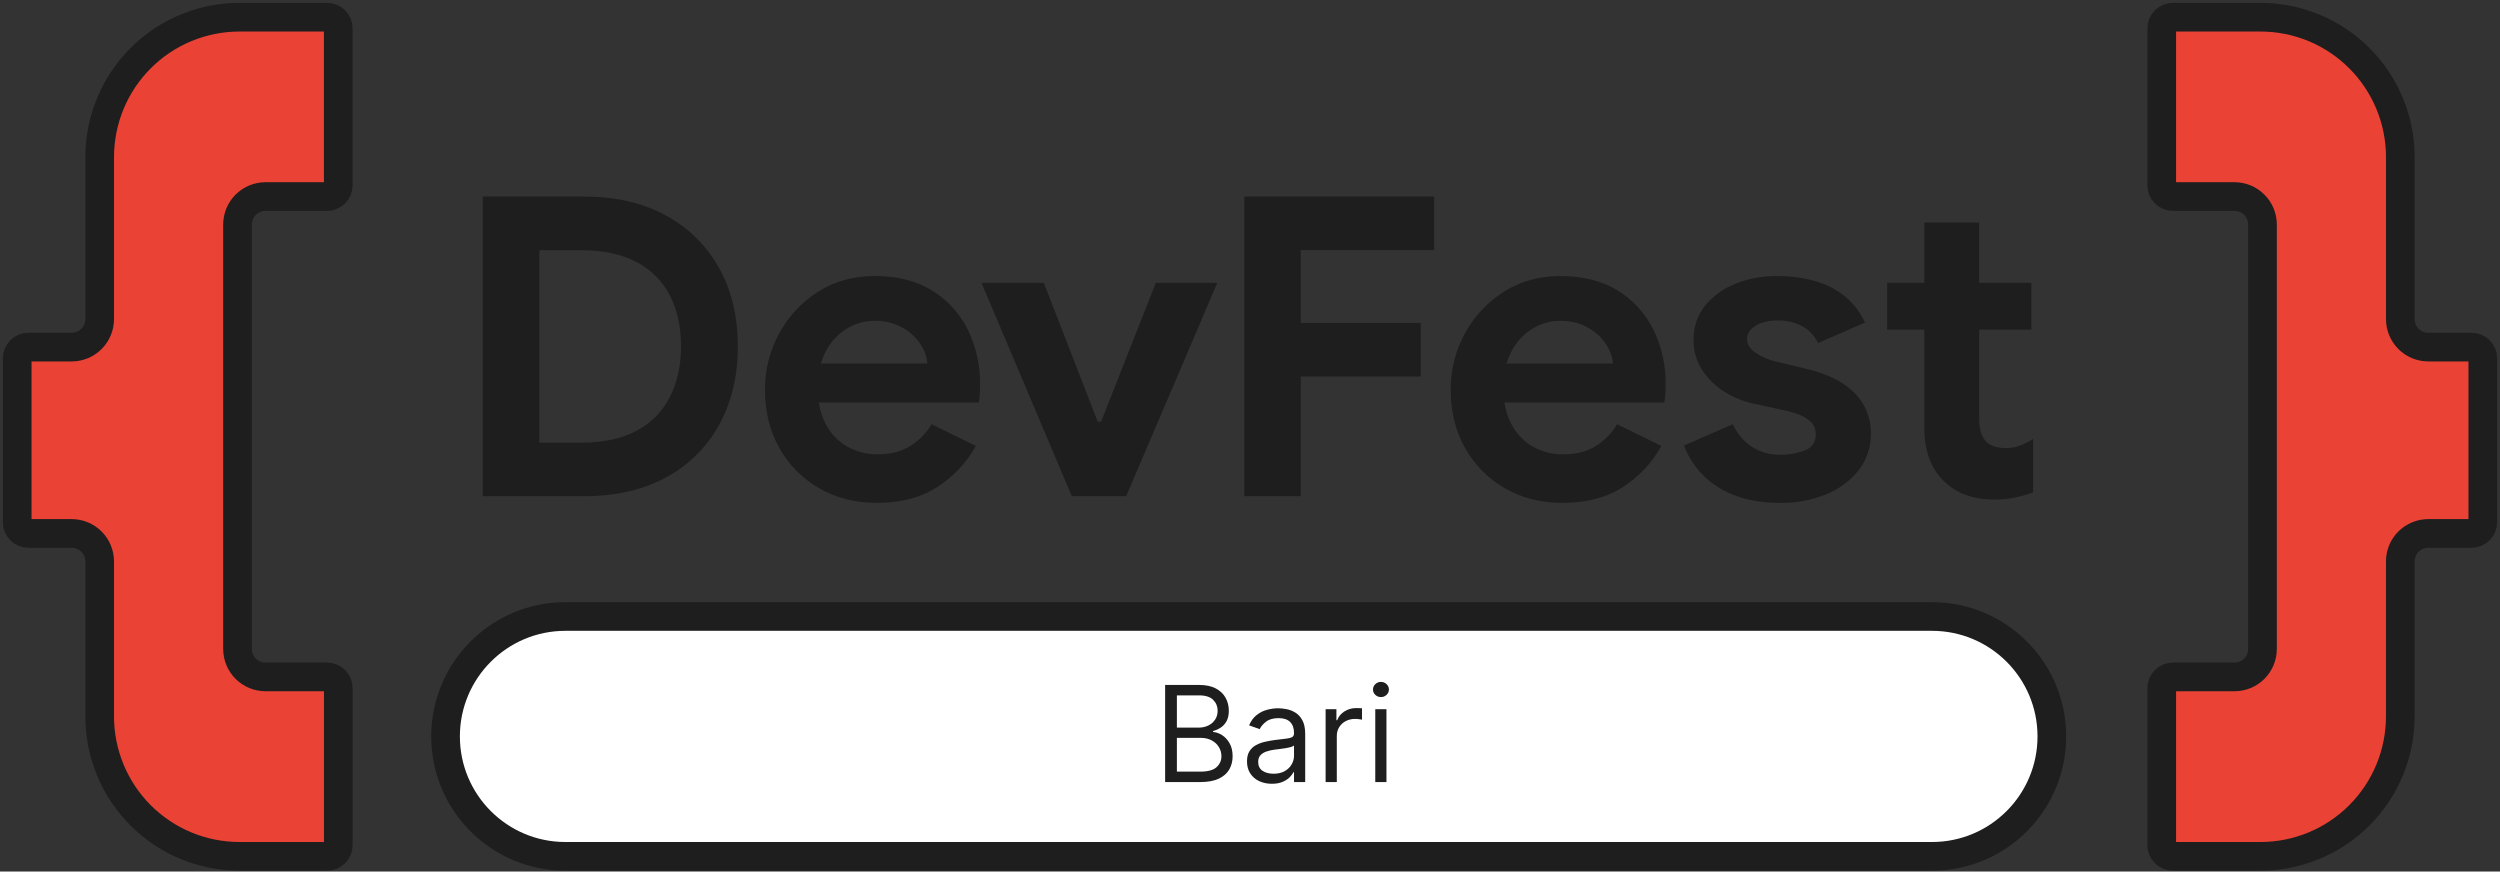 <svg width="436" height="152" viewBox="0 0 436 152" fill="none" xmlns="http://www.w3.org/2000/svg">
<rect x="0" y="0" width="436" height="152" fill="#333333" stroke="none"/>
<path d="M336.943 107.517H98.604C87.061 107.517 77.704 116.88 77.704 128.431C77.704 139.981 87.061 149.345 98.604 149.345H336.943C348.485 149.345 357.842 139.981 357.842 128.431C357.842 116.88 348.485 107.517 336.943 107.517Z" fill="white" stroke="#1E1E1E" stroke-width="5" stroke-miterlimit="10"/>
<path d="M239.847 136.392V123.688H241.798V136.392H239.847ZM240.839 121.571C240.459 121.571 240.131 121.442 239.855 121.182C239.585 120.923 239.45 120.612 239.45 120.248C239.45 119.884 239.585 119.572 239.855 119.313C240.131 119.054 240.459 118.924 240.839 118.924C241.219 118.924 241.544 119.054 241.814 119.313C242.09 119.572 242.227 119.884 242.227 120.248C242.227 120.612 242.09 120.923 241.814 121.182C241.544 121.442 241.219 121.571 240.839 121.571Z" fill="#1E1E1E"/>
<path d="M231.187 136.393V123.688H233.071V125.607H233.204C233.435 124.979 233.854 124.469 234.46 124.077C235.066 123.686 235.749 123.49 236.51 123.49C236.653 123.49 236.832 123.493 237.047 123.498C237.262 123.504 237.425 123.512 237.535 123.523V125.508C237.469 125.492 237.317 125.467 237.08 125.434C236.849 125.395 236.603 125.376 236.345 125.376C235.727 125.376 235.176 125.505 234.691 125.764C234.212 126.018 233.832 126.371 233.551 126.823C233.275 127.27 233.138 127.78 233.138 128.353V136.393H231.187Z" fill="#1E1E1E"/>
<path d="M221.808 136.69C221.004 136.69 220.273 136.539 219.618 136.235C218.962 135.927 218.441 135.483 218.056 134.904C217.67 134.319 217.477 133.614 217.477 132.786C217.477 132.059 217.62 131.469 217.907 131.016C218.193 130.559 218.576 130.2 219.056 129.941C219.535 129.682 220.064 129.489 220.643 129.362C221.227 129.23 221.814 129.125 222.403 129.048C223.175 128.949 223.8 128.874 224.279 128.825C224.764 128.77 225.117 128.679 225.337 128.552C225.563 128.425 225.676 128.204 225.676 127.89V127.824C225.676 127.008 225.453 126.374 225.007 125.922C224.566 125.469 223.896 125.243 222.998 125.243C222.067 125.243 221.337 125.447 220.808 125.855C220.279 126.263 219.907 126.699 219.692 127.162L217.841 126.501C218.171 125.729 218.612 125.128 219.163 124.698C219.72 124.262 220.326 123.959 220.982 123.788C221.643 123.611 222.293 123.523 222.932 123.523C223.34 123.523 223.808 123.573 224.337 123.672C224.872 123.766 225.387 123.961 225.883 124.259C226.384 124.557 226.8 125.006 227.131 125.607C227.461 126.208 227.627 127.013 227.627 128.022V136.393H225.676V134.672H225.577C225.445 134.948 225.224 135.243 224.916 135.557C224.607 135.871 224.197 136.139 223.684 136.359C223.172 136.58 222.546 136.69 221.808 136.69ZM222.106 134.937C222.877 134.937 223.527 134.785 224.056 134.482C224.591 134.179 224.993 133.787 225.263 133.307C225.538 132.828 225.676 132.323 225.676 131.794V130.007C225.594 130.107 225.412 130.198 225.131 130.28C224.855 130.358 224.536 130.426 224.172 130.487C223.814 130.542 223.464 130.592 223.122 130.636C222.786 130.675 222.513 130.708 222.304 130.735C221.797 130.801 221.323 130.909 220.882 131.058C220.447 131.201 220.094 131.419 219.824 131.711C219.56 131.998 219.428 132.389 219.428 132.886C219.428 133.564 219.678 134.077 220.18 134.424C220.687 134.766 221.329 134.937 222.106 134.937Z" fill="#1E1E1E"/>
<path d="M203.199 136.392V119.454H209.117C210.296 119.454 211.269 119.658 212.035 120.066C212.8 120.468 213.371 121.011 213.745 121.695C214.12 122.373 214.307 123.126 214.307 123.953C214.307 124.681 214.178 125.282 213.919 125.756C213.666 126.23 213.329 126.605 212.911 126.881C212.497 127.157 212.048 127.361 211.563 127.493V127.658C212.081 127.692 212.602 127.873 213.126 128.204C213.649 128.535 214.087 129.009 214.44 129.627C214.792 130.244 214.969 131 214.969 131.893C214.969 132.742 214.776 133.506 214.39 134.184C214.004 134.862 213.396 135.4 212.563 135.797C211.731 136.194 210.649 136.392 209.315 136.392H203.199ZM205.249 134.573H209.315C210.654 134.573 211.605 134.314 212.167 133.795C212.734 133.272 213.018 132.637 213.018 131.893C213.018 131.32 212.872 130.79 212.58 130.305C212.288 129.814 211.872 129.423 211.332 129.131C210.792 128.833 210.153 128.684 209.414 128.684H205.249V134.573ZM205.249 126.898H209.051C209.668 126.898 210.224 126.776 210.72 126.534C211.222 126.291 211.618 125.949 211.911 125.508C212.208 125.067 212.357 124.549 212.357 123.953C212.357 123.209 212.098 122.577 211.58 122.059C211.062 121.535 210.241 121.273 209.117 121.273H205.249V126.898Z" fill="#1E1E1E"/>
<path d="M431.042 93.031H423.487C422.845 93.031 422.21 93.158 421.618 93.404C421.025 93.65 420.487 94.011 420.034 94.465C419.581 94.919 419.222 95.459 418.978 96.052C418.734 96.646 418.609 97.281 418.61 97.923V124.959C418.607 131.426 416.038 137.628 411.467 142.201C406.896 146.773 400.698 149.343 394.235 149.344H378.957C378.44 149.344 377.944 149.139 377.578 148.773C377.213 148.407 377.007 147.911 377.007 147.394V120.006C377.007 119.488 377.213 118.992 377.578 118.625C377.944 118.259 378.439 118.053 378.957 118.052H389.702C390.995 118.052 392.236 117.538 393.15 116.623C394.065 115.708 394.578 114.467 394.578 113.172V39.16C394.578 37.866 394.065 36.624 393.15 35.709C392.236 34.794 390.995 34.28 389.702 34.28H378.957C378.439 34.279 377.944 34.073 377.578 33.707C377.213 33.341 377.007 32.844 377.007 32.327V4.951C377.007 4.433 377.213 3.937 377.578 3.571C377.944 3.206 378.44 3 378.957 3H394.235C400.701 3.001 406.902 5.572 411.474 10.147C416.047 14.722 418.616 20.927 418.616 27.398V55.654C418.616 56.948 419.13 58.189 420.045 59.105C420.959 60.02 422.199 60.534 423.493 60.534H431.048C431.565 60.534 432.061 60.739 432.427 61.105C432.793 61.471 432.999 61.967 433 62.484V91.081C433 91.338 432.949 91.592 432.85 91.829C432.751 92.066 432.607 92.281 432.425 92.463C432.243 92.644 432.027 92.787 431.79 92.885C431.552 92.982 431.298 93.032 431.042 93.031Z" fill="#EA4335" stroke="#1E1E1E" stroke-width="5" stroke-miterlimit="10"/>
<path d="M352.013 77.813C351.305 78.037 350.567 78.148 349.824 78.141C348.173 78.141 346.982 77.716 346.251 76.865C345.519 76.015 345.155 74.686 345.157 72.878V57.488H354.275V49.315H345.157V38.804H335.603V49.315H329.112V57.488H335.603V74.639C335.603 78.524 336.697 81.577 338.886 83.8C341.074 86.022 344.088 87.129 347.927 87.118C349.068 87.123 350.207 87.013 351.326 86.79C352.43 86.567 353.515 86.259 354.572 85.87V76.537C353.771 77.061 352.913 77.489 352.013 77.813Z" fill="#1E1E1E"/>
<path d="M315.117 64.349L309.643 63.036C308.393 62.744 307.206 62.224 306.143 61.503C305.169 60.822 304.682 60.019 304.684 59.095C304.684 58.218 305.171 57.464 306.143 56.832C307.116 56.2 308.429 55.884 310.082 55.884C311.458 55.875 312.82 56.173 314.066 56.758C315.304 57.341 316.313 58.363 317.091 59.825L325.259 56.249C324.45 54.484 323.254 52.924 321.759 51.685C320.23 50.458 318.469 49.553 316.582 49.023C314.398 48.413 312.138 48.117 309.87 48.146C307.36 48.115 304.868 48.587 302.542 49.532C300.485 50.343 298.674 51.676 297.289 53.4C296 55.065 295.319 57.121 295.358 59.227C295.322 61.1 295.842 62.941 296.854 64.518C297.854 66.062 299.187 67.364 300.755 68.327C302.324 69.31 304.052 70.014 305.861 70.406L310.235 71.354C311.247 71.548 312.246 71.804 313.226 72.121C314.122 72.394 314.955 72.841 315.678 73.436C316.005 73.72 316.264 74.074 316.434 74.472C316.605 74.87 316.683 75.301 316.662 75.734C316.698 76.345 316.531 76.951 316.189 77.458C315.847 77.966 315.348 78.347 314.768 78.543C313.42 79.07 311.982 79.33 310.535 79.31C308.786 79.351 307.063 78.882 305.576 77.96C304.099 76.981 302.935 75.597 302.223 73.973L293.675 77.706C294.383 79.551 295.448 81.237 296.811 82.668C298.363 84.27 300.246 85.516 302.328 86.318C304.589 87.24 307.324 87.702 310.532 87.704C313.256 87.741 315.959 87.232 318.483 86.207C320.717 85.321 322.679 83.861 324.171 81.975C325.581 80.149 326.327 77.897 326.286 75.589C326.307 74.293 326.07 73.006 325.588 71.802C325.106 70.599 324.389 69.504 323.478 68.581C321.599 66.637 318.812 65.226 315.117 64.349Z" fill="#1E1E1E"/>
<path d="M282.173 50.692C279.441 48.995 276.086 48.146 272.108 48.146C268.411 48.146 265.13 49.059 262.263 50.885C259.417 52.682 257.082 55.182 255.481 58.144C253.825 61.163 252.971 64.556 252.998 67.999C252.998 71.793 253.837 75.174 255.514 78.141C257.146 81.063 259.541 83.486 262.444 85.149C265.386 86.85 268.729 87.702 272.472 87.704C276.604 87.704 280.077 86.816 282.893 85.039C285.748 83.228 288.104 80.731 289.749 77.776L282.016 73.982C281.125 75.511 279.878 76.801 278.381 77.742C276.825 78.74 274.904 79.238 272.619 79.236C270.768 79.261 268.943 78.796 267.329 77.887C265.725 76.961 264.422 75.593 263.575 73.945C262.963 72.771 262.557 71.5 262.374 70.188H290.264C290.313 69.943 290.362 69.544 290.411 68.983C290.46 68.422 290.485 67.756 290.485 66.977C290.526 63.705 289.802 60.468 288.37 57.525C286.989 54.708 284.84 52.34 282.173 50.692ZM262.75 63.401C262.941 62.734 263.194 62.086 263.504 61.466C264.317 59.812 265.565 58.411 267.115 57.414C268.628 56.447 270.389 55.94 272.184 55.955C273.466 55.933 274.74 56.169 275.93 56.648C276.965 57.072 277.916 57.678 278.74 58.436C279.486 59.124 280.102 59.941 280.561 60.846C280.975 61.639 281.224 62.509 281.29 63.401H262.75Z" fill="#1E1E1E"/>
<path d="M217.007 86.536H226.854V65.662H247.785V56.32H226.854V43.622H250.117V34.28H217.007V86.536Z" fill="#1E1E1E"/>
<path d="M192.028 73.544H191.445L182.036 49.315H171.168L186.922 86.536H196.404L212.302 49.315H201.581L192.028 73.544Z" fill="#1E1E1E"/>
<path d="M162.592 50.692C159.869 48.988 156.514 48.137 152.527 48.137C148.831 48.137 145.549 49.05 142.68 50.876C139.835 52.674 137.499 55.174 135.897 58.135C134.241 61.157 133.385 64.552 133.411 67.999C133.411 71.793 134.25 75.174 135.928 78.141C137.559 81.063 139.955 83.486 142.858 85.149C145.8 86.85 149.143 87.702 152.886 87.704C157.017 87.704 160.491 86.816 163.307 85.039C166.171 83.231 168.538 80.734 170.19 77.776L162.458 73.982C161.564 75.513 160.312 76.803 158.81 77.743C157.257 78.74 155.338 79.238 153.051 79.236C151.2 79.261 149.375 78.796 147.761 77.887C146.157 76.961 144.854 75.593 144.007 73.946C143.395 72.771 142.989 71.5 142.805 70.189H170.696C170.745 69.943 170.794 69.544 170.843 68.983C170.892 68.422 170.917 67.756 170.917 66.977C170.957 63.704 170.232 60.467 168.799 57.525C167.416 54.706 165.265 52.337 162.592 50.692ZM143.167 63.392C143.358 62.725 143.61 62.077 143.921 61.457C144.733 59.803 145.982 58.402 147.532 57.405C149.045 56.438 150.806 55.931 152.601 55.945C153.886 55.923 155.163 56.159 156.355 56.639C157.39 57.063 158.34 57.669 159.163 58.427C159.916 59.113 160.539 59.929 161.002 60.837C161.417 61.63 161.665 62.5 161.731 63.392H143.167Z" fill="#1E1E1E"/>
<path d="M116.171 37.602C112.161 35.388 107.384 34.28 101.843 34.28H84.189V86.536H101.843C107.384 86.536 112.162 85.441 116.175 83.251C120.093 81.154 123.312 77.955 125.437 74.05C127.601 70.11 128.682 65.561 128.682 60.402C128.682 55.243 127.603 50.708 125.443 46.797C123.301 42.903 120.082 39.71 116.171 37.602ZM116.827 69.238C115.556 71.752 113.532 73.806 111.038 75.114C108.459 76.501 105.25 77.194 101.411 77.194H94.055V43.638H101.411C105.25 43.638 108.459 44.331 111.038 45.717C113.526 47.013 115.552 49.049 116.837 51.544C118.124 54.049 118.767 57.005 118.767 60.411C118.761 63.768 118.115 66.711 116.827 69.238Z" fill="#1E1E1E"/>
<path d="M4.949 93.031H12.507C13.149 93.032 13.784 93.159 14.376 93.405C14.968 93.651 15.506 94.012 15.959 94.466C16.412 94.92 16.771 95.459 17.015 96.053C17.26 96.646 17.385 97.282 17.384 97.923V124.959C17.385 128.162 18.017 131.334 19.243 134.294C20.469 137.253 22.266 139.941 24.53 142.206C26.795 144.47 29.483 146.266 32.441 147.491C35.399 148.716 38.57 149.346 41.771 149.344H57.05C57.306 149.344 57.559 149.294 57.795 149.196C58.032 149.098 58.247 148.954 58.428 148.773C58.609 148.592 58.752 148.377 58.85 148.14C58.948 147.904 58.999 147.65 58.999 147.394V120.006C58.999 119.488 58.794 118.992 58.428 118.625C58.063 118.259 57.567 118.053 57.05 118.052H46.298C45.005 118.052 43.764 117.538 42.85 116.623C41.935 115.708 41.422 114.467 41.422 113.172V39.16C41.422 37.866 41.935 36.624 42.85 35.709C43.764 34.794 45.005 34.28 46.298 34.28H57.043C57.561 34.279 58.056 34.073 58.422 33.707C58.787 33.341 58.993 32.844 58.993 32.327V4.951C58.993 4.433 58.787 3.937 58.422 3.571C58.056 3.206 57.56 3 57.043 3H41.771C38.569 2.999 35.398 3.63 32.439 4.855C29.48 6.081 26.791 7.878 24.527 10.144C22.262 12.409 20.466 15.099 19.24 18.06C18.014 21.02 17.384 24.193 17.384 27.398V55.654C17.383 56.948 16.869 58.189 15.954 59.104C15.04 60.019 13.8 60.533 12.507 60.534H4.949C4.432 60.534 3.936 60.739 3.571 61.105C3.205 61.471 3 61.967 3 62.484V91.081C3 91.598 3.205 92.094 3.571 92.46C3.936 92.826 4.432 93.031 4.949 93.031Z" fill="#EA4335" stroke="#1E1E1E" stroke-width="5" stroke-miterlimit="10"/>
</svg>
